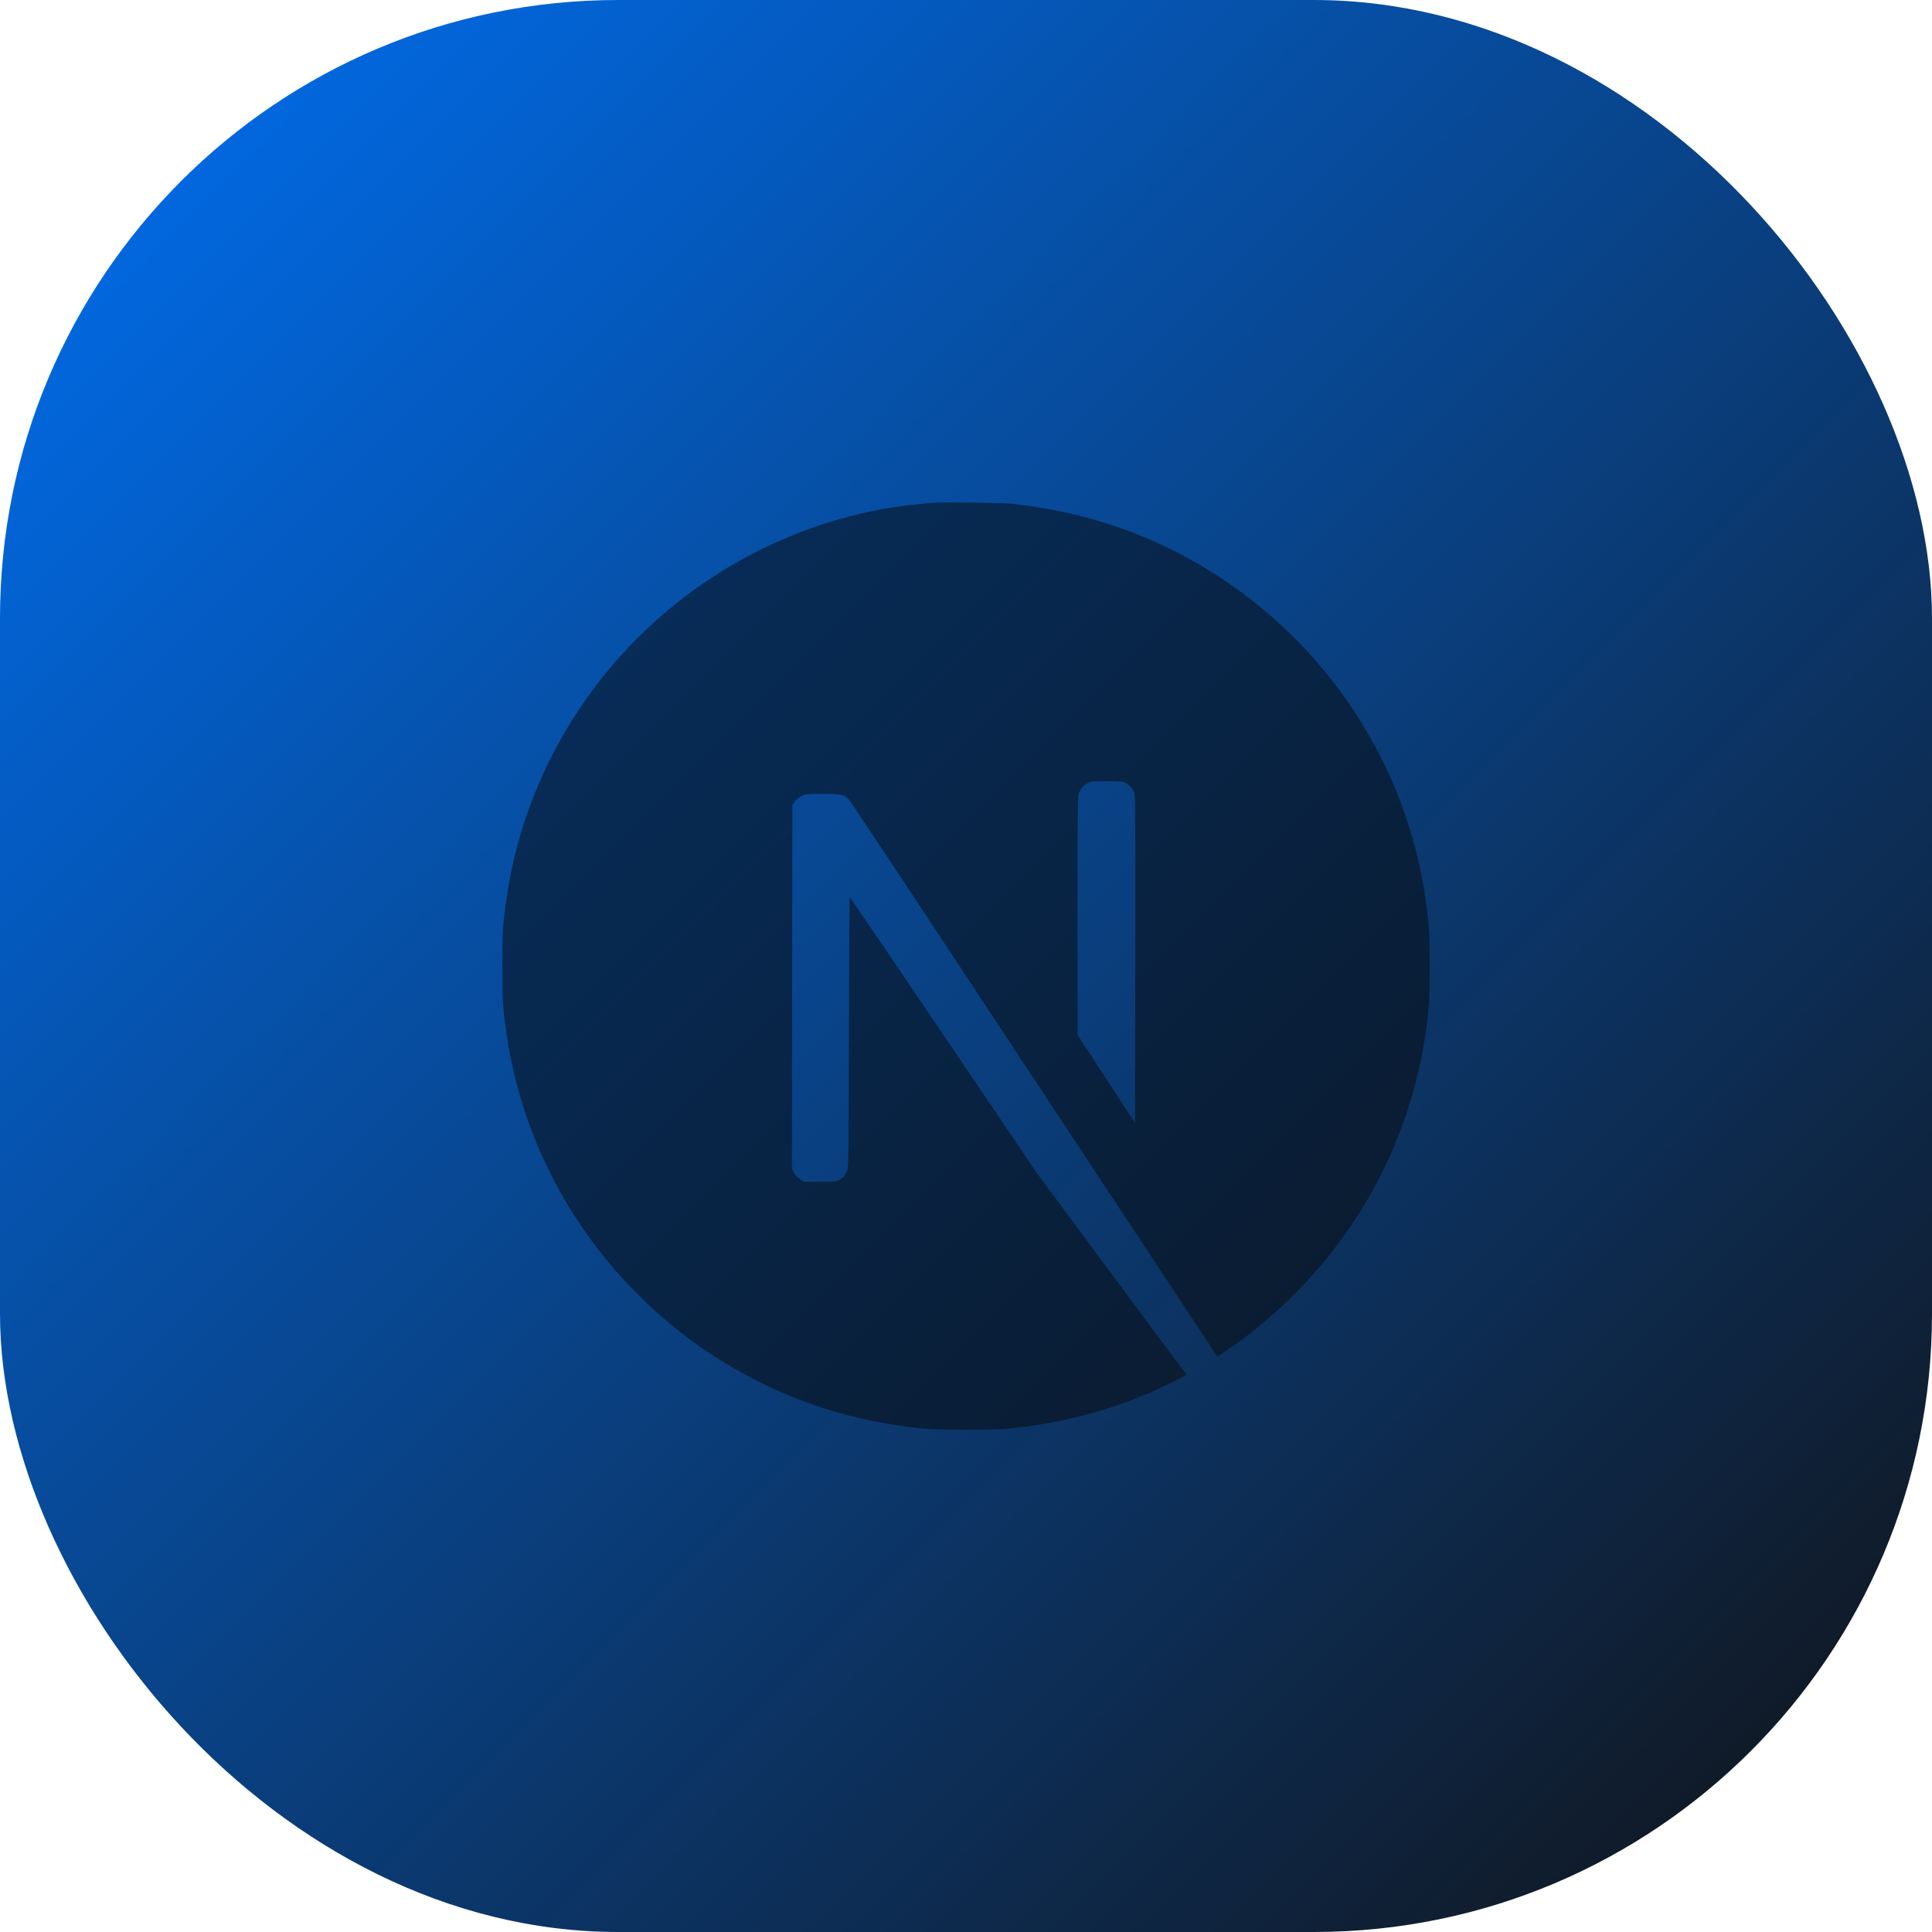 <svg width="50" height="50" viewBox="0 0 50 50" fill="none" xmlns="http://www.w3.org/2000/svg">
<rect width="50" height="50" rx="16" fill="url(#paint0_linear_28_7)"/>
<path d="M24.214 13.007C24.163 13.011 23.998 13.028 23.85 13.039C20.442 13.347 17.249 15.186 15.226 18.012C14.1 19.584 13.38 21.366 13.108 23.255C13.012 23.914 13 24.109 13 25.002C13 25.896 13.012 26.091 13.108 26.75C13.76 31.256 16.967 35.042 21.317 36.445C22.096 36.696 22.917 36.867 23.85 36.97C24.214 37.01 25.786 37.01 26.15 36.97C27.761 36.792 29.127 36.393 30.473 35.706C30.68 35.6 30.72 35.572 30.692 35.549C30.673 35.535 29.793 34.355 28.737 32.928L26.818 30.337L24.413 26.778C23.09 24.822 22.002 23.222 21.992 23.222C21.983 23.22 21.974 24.801 21.969 26.731C21.962 30.111 21.959 30.247 21.917 30.327C21.856 30.442 21.809 30.489 21.711 30.541C21.636 30.578 21.57 30.585 21.216 30.585H20.81L20.702 30.517C20.632 30.473 20.58 30.414 20.545 30.346L20.496 30.24L20.5 25.537L20.507 20.832L20.58 20.74C20.618 20.691 20.697 20.628 20.754 20.597C20.85 20.55 20.887 20.546 21.293 20.546C21.772 20.546 21.852 20.564 21.976 20.7C22.011 20.738 23.313 22.699 24.871 25.061C26.429 27.423 28.559 30.648 29.605 32.232L31.506 35.11L31.602 35.047C32.453 34.493 33.354 33.705 34.067 32.884C35.585 31.141 36.564 29.016 36.892 26.75C36.988 26.091 37 25.896 37 25.002C37 24.109 36.988 23.914 36.892 23.255C36.24 18.749 33.033 14.963 28.683 13.56C27.916 13.311 27.1 13.14 26.185 13.037C25.959 13.014 24.409 12.988 24.214 13.007ZM29.127 20.264C29.239 20.32 29.331 20.428 29.364 20.541C29.382 20.602 29.387 21.906 29.382 24.845L29.375 29.063L28.632 27.923L27.886 26.783V23.717C27.886 21.735 27.895 20.621 27.909 20.567C27.947 20.435 28.029 20.332 28.141 20.271C28.238 20.222 28.273 20.217 28.641 20.217C28.988 20.217 29.049 20.222 29.127 20.264Z" fill="#090909" fill-opacity="0.51"/>
<defs>
<linearGradient id="paint0_linear_28_7" x1="0" y1="0" x2="50" y2="50" gradientUnits="userSpaceOnUse">
<stop stop-color="#0070F3"/>
<stop offset="1" stop-color="#121214"/>
</linearGradient>
</defs>
</svg>
